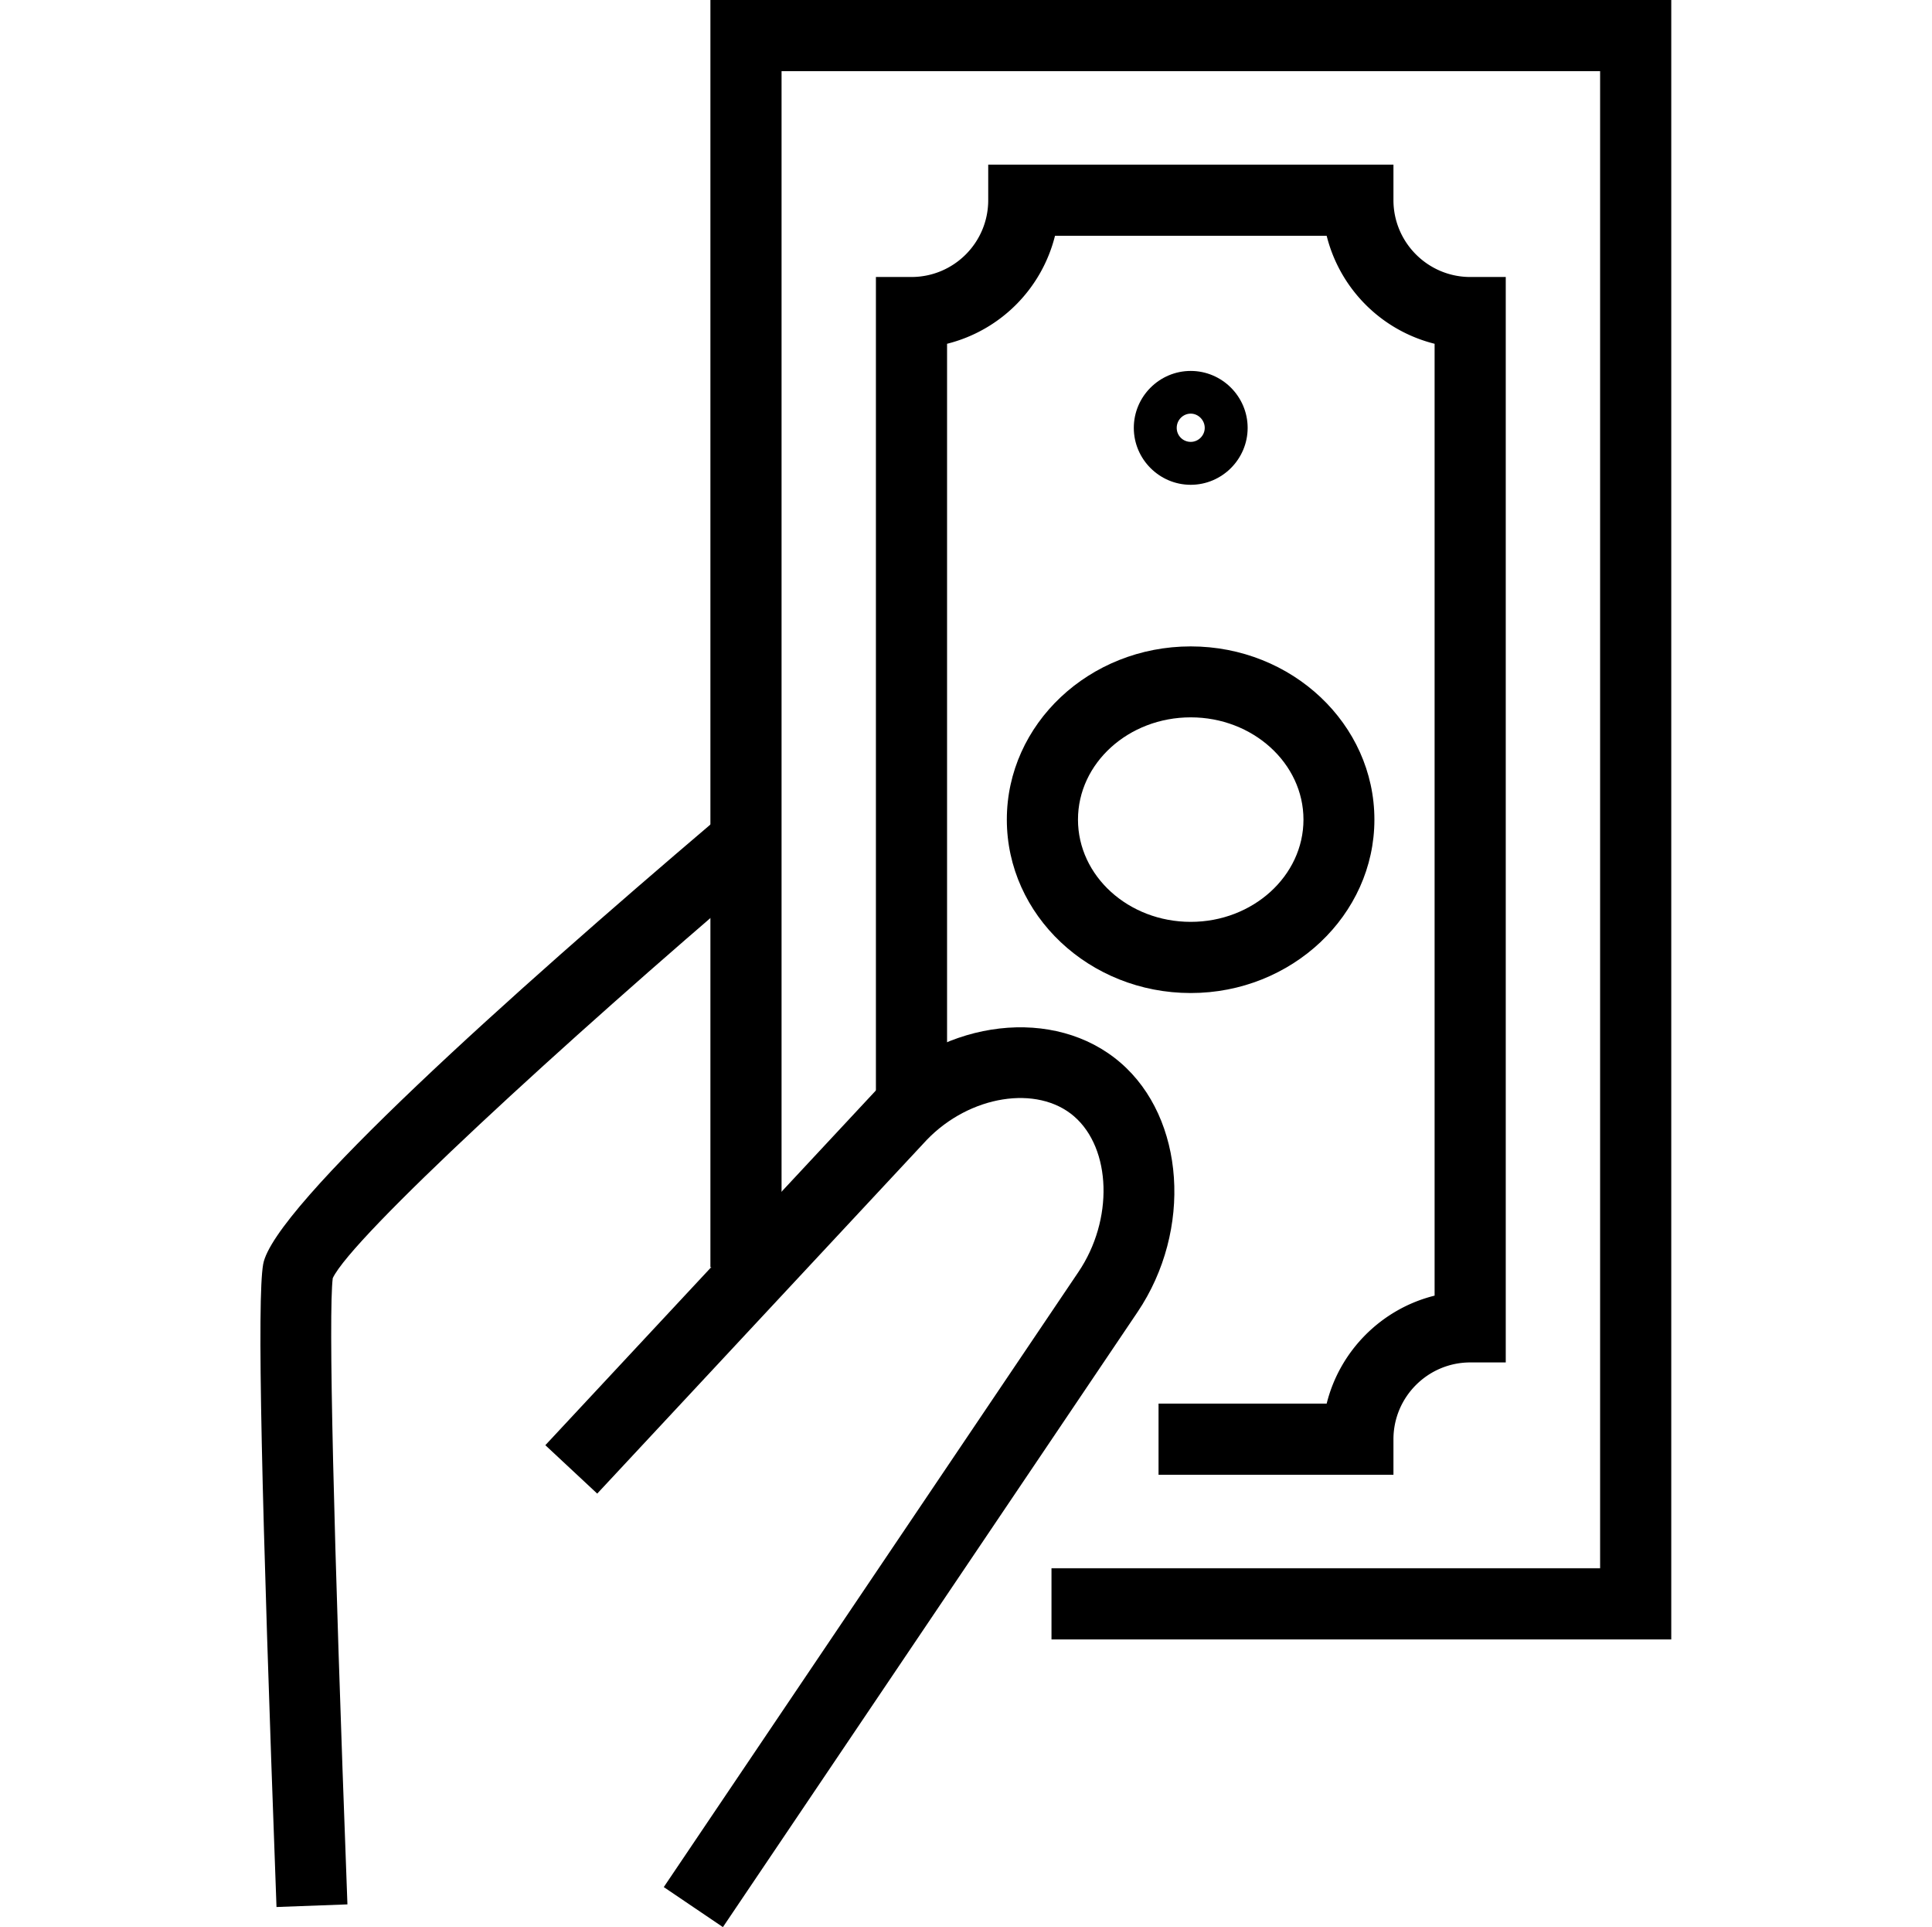 <svg xmlns="http://www.w3.org/2000/svg" viewBox="0 0 88.25 88" fill="currentColor">
    <path
        d="M54.39 22.14c-1.43 0-2.6-1.17-2.6-2.6s1.17-2.6 2.6-2.6 2.6 1.17 2.6 2.6-1.17 2.6-2.6 2.6Zm0-3.25c-.35 0-.64.29-.64.65s.29.64.64.64.64-.29.64-.64-.29-.65-.64-.65Z" />
    <path d="M76.34 74.87H48.03v-3.25h25.06V3.25H35.7v54.62h-3.25V0h43.89v74.87z" />
    <path
        d="M63.65 67.35H52.92V64.1h7.68c.6-2.42 2.51-4.33 4.93-4.93V15.7a6.778 6.778 0 0 1-4.93-4.93H48.19a6.778 6.778 0 0 1-4.93 4.93v34.42h-3.25V12.65h1.62c1.94 0 3.51-1.57 3.51-3.51V7.52h18.51v1.62c0 1.93 1.57 3.51 3.51 3.51h1.62v49.57h-1.62c-1.93 0-3.51 1.57-3.51 3.51v1.62Z" />
    <path
        d="M54.39 45.35c-4.63 0-8.4-3.55-8.4-7.92s3.77-7.91 8.4-7.91 8.39 3.55 8.39 7.91-3.77 7.92-8.39 7.92Zm0-12.59c-2.84 0-5.15 2.09-5.15 4.67s2.31 4.67 5.15 4.67 5.15-2.1 5.15-4.67-2.31-4.67-5.15-4.67ZM33.01 88l-2.69-1.82 18.94-28.09c1.61-2.38 1.51-5.63-.2-7.11-1.68-1.45-4.76-.96-6.72 1.07L27.28 68.21 24.91 66l15.08-16.18c3.19-3.3 8.2-3.87 11.19-1.29 2.95 2.54 3.3 7.65.78 11.39L33.02 88.01ZM12.63 87.09c-.7-18.97-.89-27.75-.61-29.35.45-2.62 11.42-12.42 20.53-20.17l2.1 2.47c-8.91 7.58-18.56 16.45-19.45 18.33-.2 1.58.02 11.2.67 28.6l-3.24.12Zm2.55-28.67Z" />
</svg>